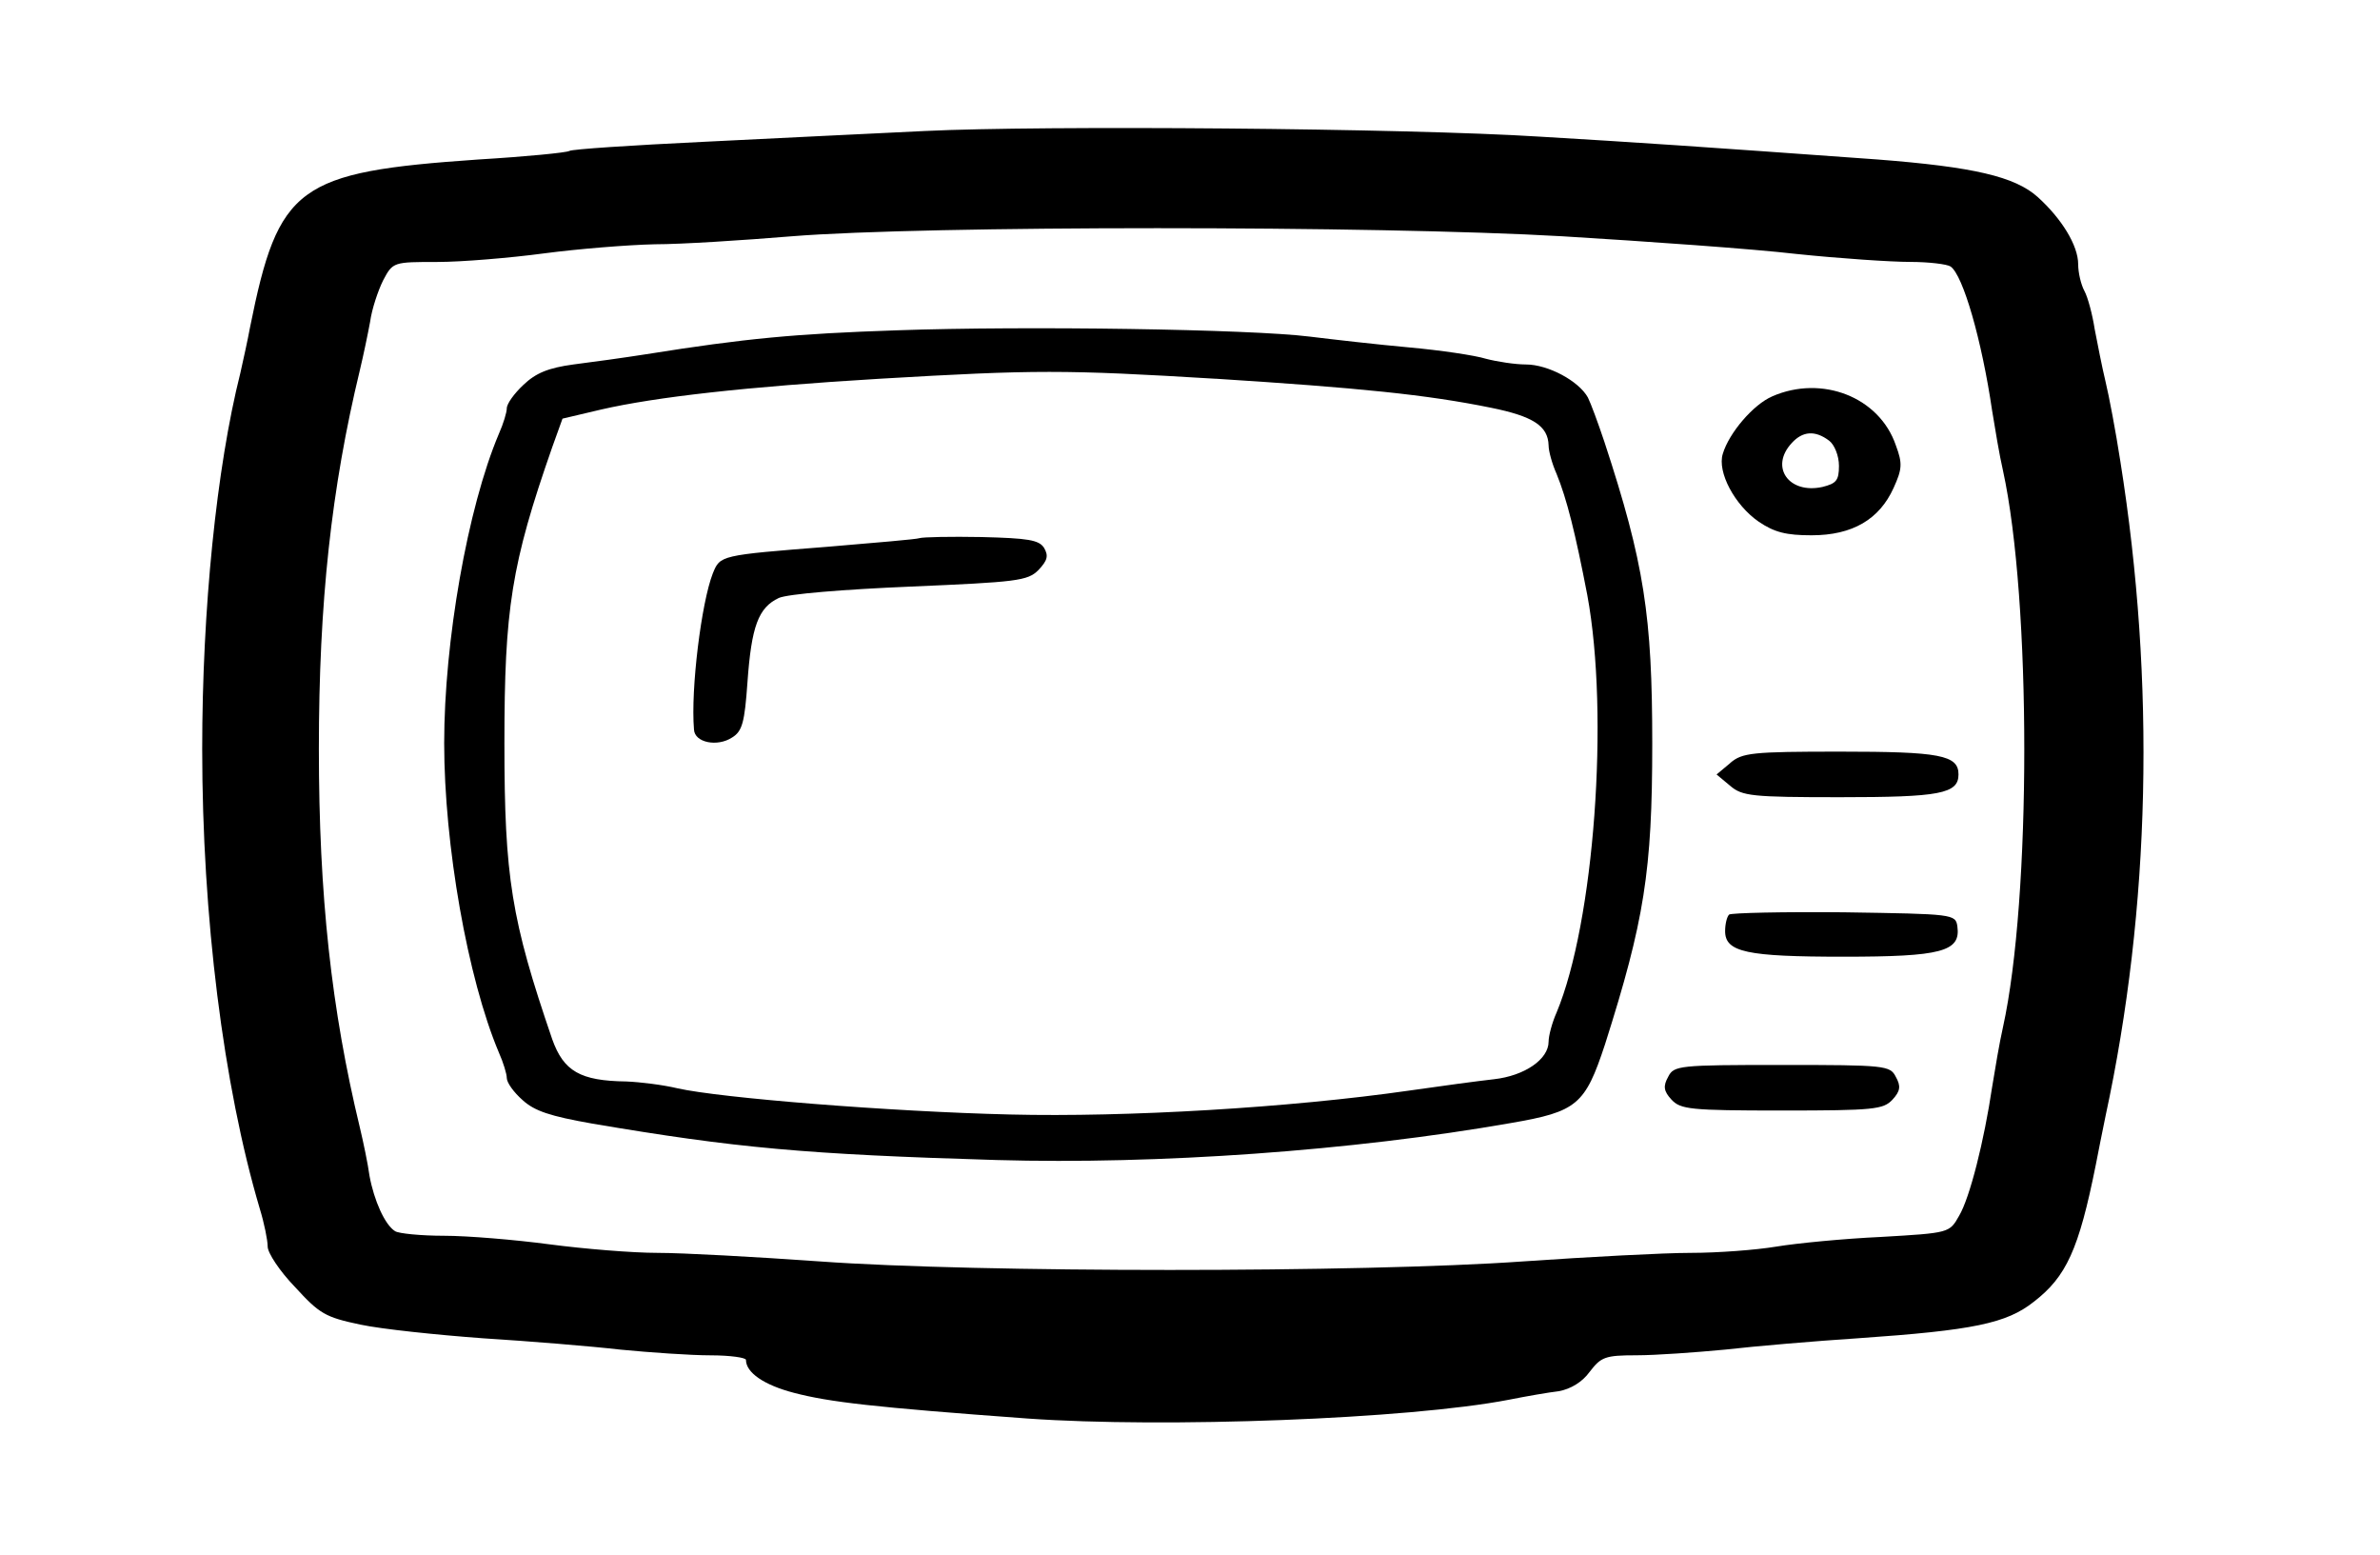 <!-- Generated by IcoMoon.io -->
<svg version="1.1" xmlns="http://www.w3.org/2000/svg" width="49" height="32" viewBox="0 0 49 32">
<title>tv</title>
<path d="M19.048 2.696c-1.032 0.047-3.083 0.152-4.56 0.223-1.465 0.070-2.719 0.152-2.766 0.188-0.059 0.035-0.891 0.117-1.875 0.176-3.727 0.258-4.114 0.539-4.7 3.458-0.047 0.258-0.141 0.68-0.199 0.938-0.492 1.957-0.785 4.864-0.785 7.736 0 3.446 0.434 6.927 1.184 9.459 0.094 0.305 0.164 0.656 0.164 0.785s0.246 0.504 0.563 0.832c0.504 0.551 0.621 0.621 1.348 0.774 0.445 0.094 1.571 0.211 2.52 0.281 0.949 0.059 2.227 0.164 2.837 0.234 0.61 0.059 1.442 0.117 1.852 0.117 0.399 0 0.727 0.047 0.727 0.094 0 0.258 0.363 0.516 0.996 0.68 0.727 0.188 1.606 0.293 4.806 0.527 2.813 0.199 7.842 0.012 9.905-0.387 0.352-0.070 0.82-0.152 1.031-0.176 0.246-0.047 0.481-0.188 0.633-0.399 0.234-0.305 0.316-0.34 0.961-0.34 0.399 0 1.219-0.059 1.829-0.117 0.61-0.070 1.852-0.176 2.743-0.234 2.368-0.164 3.048-0.305 3.61-0.75 0.668-0.516 0.926-1.067 1.278-2.825 0.047-0.258 0.141-0.703 0.199-0.996 0.926-4.29 1.032-8.92 0.305-13.48-0.094-0.61-0.234-1.348-0.305-1.641s-0.164-0.774-0.223-1.078c-0.047-0.305-0.141-0.656-0.211-0.785s-0.129-0.375-0.129-0.551c0-0.387-0.34-0.938-0.832-1.383-0.469-0.422-1.325-0.621-3.306-0.774-3.739-0.27-4.958-0.352-6.939-0.469-2.755-0.176-10.28-0.234-12.659-0.117zM32.176 4.864c1.747 0.106 3.903 0.258 4.806 0.363 0.903 0.094 1.958 0.164 2.344 0.164s0.762 0.047 0.832 0.094c0.258 0.176 0.645 1.524 0.856 2.966 0.059 0.363 0.152 0.926 0.223 1.231 0.586 2.673 0.586 8.815 0 11.464-0.070 0.305-0.164 0.867-0.223 1.231-0.164 1.102-0.457 2.274-0.68 2.649-0.199 0.352-0.199 0.352-1.606 0.434-0.762 0.035-1.735 0.129-2.157 0.199s-1.207 0.129-1.758 0.129c-0.551 0-2.098 0.082-3.458 0.176-3.294 0.234-11.264 0.234-14.476 0-1.325-0.094-2.825-0.176-3.341-0.176s-1.512-0.082-2.227-0.176c-0.703-0.094-1.688-0.176-2.168-0.176s-0.938-0.047-1.008-0.094c-0.211-0.129-0.434-0.633-0.527-1.137-0.035-0.258-0.129-0.703-0.199-0.996-0.586-2.426-0.844-4.771-0.844-7.795s0.258-5.369 0.844-7.795c0.070-0.293 0.164-0.738 0.211-0.996 0.035-0.258 0.164-0.645 0.27-0.856 0.199-0.375 0.211-0.375 1.114-0.375 0.492 0 1.489-0.082 2.192-0.176 0.715-0.094 1.735-0.176 2.286-0.188 0.551 0 1.817-0.082 2.813-0.164 2.755-0.223 12.038-0.223 15.883 0z"></path>
<path d="M18.462 6.799c-2.075 0.070-3.106 0.164-5.157 0.492-0.445 0.070-1.125 0.164-1.5 0.211-0.516 0.070-0.774 0.176-1.031 0.422-0.188 0.176-0.34 0.387-0.34 0.481 0 0.082-0.070 0.316-0.164 0.527-0.645 1.524-1.125 4.278-1.125 6.365s0.481 4.841 1.125 6.365c0.094 0.211 0.164 0.445 0.164 0.527 0 0.094 0.141 0.293 0.328 0.457 0.246 0.223 0.563 0.328 1.43 0.481 2.966 0.504 4.396 0.633 8.322 0.75 3.329 0.094 7.326-0.188 10.596-0.762 1.36-0.234 1.524-0.375 1.934-1.618 0.809-2.544 0.973-3.563 0.973-6.189s-0.164-3.716-0.985-6.212c-0.129-0.387-0.281-0.797-0.34-0.914-0.188-0.34-0.82-0.68-1.278-0.68-0.223 0-0.598-0.059-0.82-0.117-0.223-0.070-0.938-0.176-1.582-0.234s-1.571-0.164-2.051-0.223c-1.219-0.152-5.826-0.223-8.498-0.129zM25.026 7.795c2.954 0.188 4.349 0.328 5.673 0.598 0.867 0.176 1.172 0.375 1.184 0.774 0 0.117 0.070 0.375 0.164 0.586 0.211 0.516 0.387 1.219 0.633 2.497 0.457 2.473 0.141 6.74-0.633 8.592-0.094 0.211-0.164 0.481-0.164 0.598 0 0.363-0.492 0.703-1.125 0.774-0.316 0.035-1.102 0.141-1.747 0.234-2.45 0.352-5.814 0.551-8.217 0.492-2.473-0.059-5.966-0.34-6.845-0.539-0.293-0.070-0.762-0.129-1.055-0.141-0.949-0.012-1.289-0.211-1.524-0.867-0.844-2.462-0.985-3.341-0.985-6.095 0-2.766 0.141-3.681 0.985-6.095l0.211-0.586 0.797-0.188c1.125-0.258 2.989-0.469 5.732-0.633 3.2-0.188 3.81-0.188 6.916 0z"></path>
<path d="M18.93 11.077c-0.059 0.023-0.903 0.094-1.875 0.176-2.239 0.176-2.227 0.176-2.38 0.551-0.234 0.598-0.457 2.38-0.387 3.212 0.012 0.27 0.481 0.363 0.785 0.164 0.211-0.129 0.258-0.316 0.316-1.137 0.082-1.149 0.223-1.536 0.645-1.735 0.188-0.082 1.325-0.176 2.708-0.234 2.192-0.094 2.415-0.117 2.637-0.34 0.188-0.199 0.211-0.293 0.117-0.457-0.105-0.164-0.328-0.199-1.289-0.223-0.633-0.012-1.207 0-1.278 0.023z"></path>
<path d="M36.489 8.158c-0.387 0.164-0.891 0.75-1.020 1.184-0.117 0.375 0.246 1.055 0.738 1.395 0.328 0.223 0.574 0.281 1.090 0.281 0.844 0 1.395-0.328 1.688-0.973 0.176-0.387 0.188-0.504 0.047-0.879-0.34-0.996-1.524-1.453-2.544-1.008zM37.662 9.073c0.105 0.082 0.199 0.305 0.199 0.516 0 0.305-0.059 0.363-0.34 0.434-0.692 0.152-1.090-0.41-0.633-0.903 0.223-0.246 0.481-0.27 0.774-0.047z"></path>
<path d="M35.622 15.707l-0.281 0.234 0.281 0.234c0.246 0.211 0.445 0.234 2.262 0.234 2.051 0 2.438-0.070 2.438-0.469s-0.387-0.469-2.438-0.469c-1.817 0-2.016 0.023-2.262 0.234z"></path>
<path d="M35.599 18.825c-0.047 0.047-0.082 0.199-0.082 0.34 0 0.434 0.445 0.527 2.438 0.527 2.016 0 2.415-0.105 2.344-0.621-0.035-0.258-0.082-0.258-2.333-0.293-1.254-0.012-2.321 0.012-2.368 0.047z"></path>
<path d="M34.344 22.166c-0.105 0.188-0.094 0.293 0.070 0.469 0.188 0.199 0.375 0.223 2.274 0.223s2.086-0.023 2.274-0.223c0.164-0.176 0.176-0.281 0.070-0.469-0.117-0.234-0.211-0.246-2.344-0.246s-2.227 0.012-2.344 0.246z"></path>
</svg>
